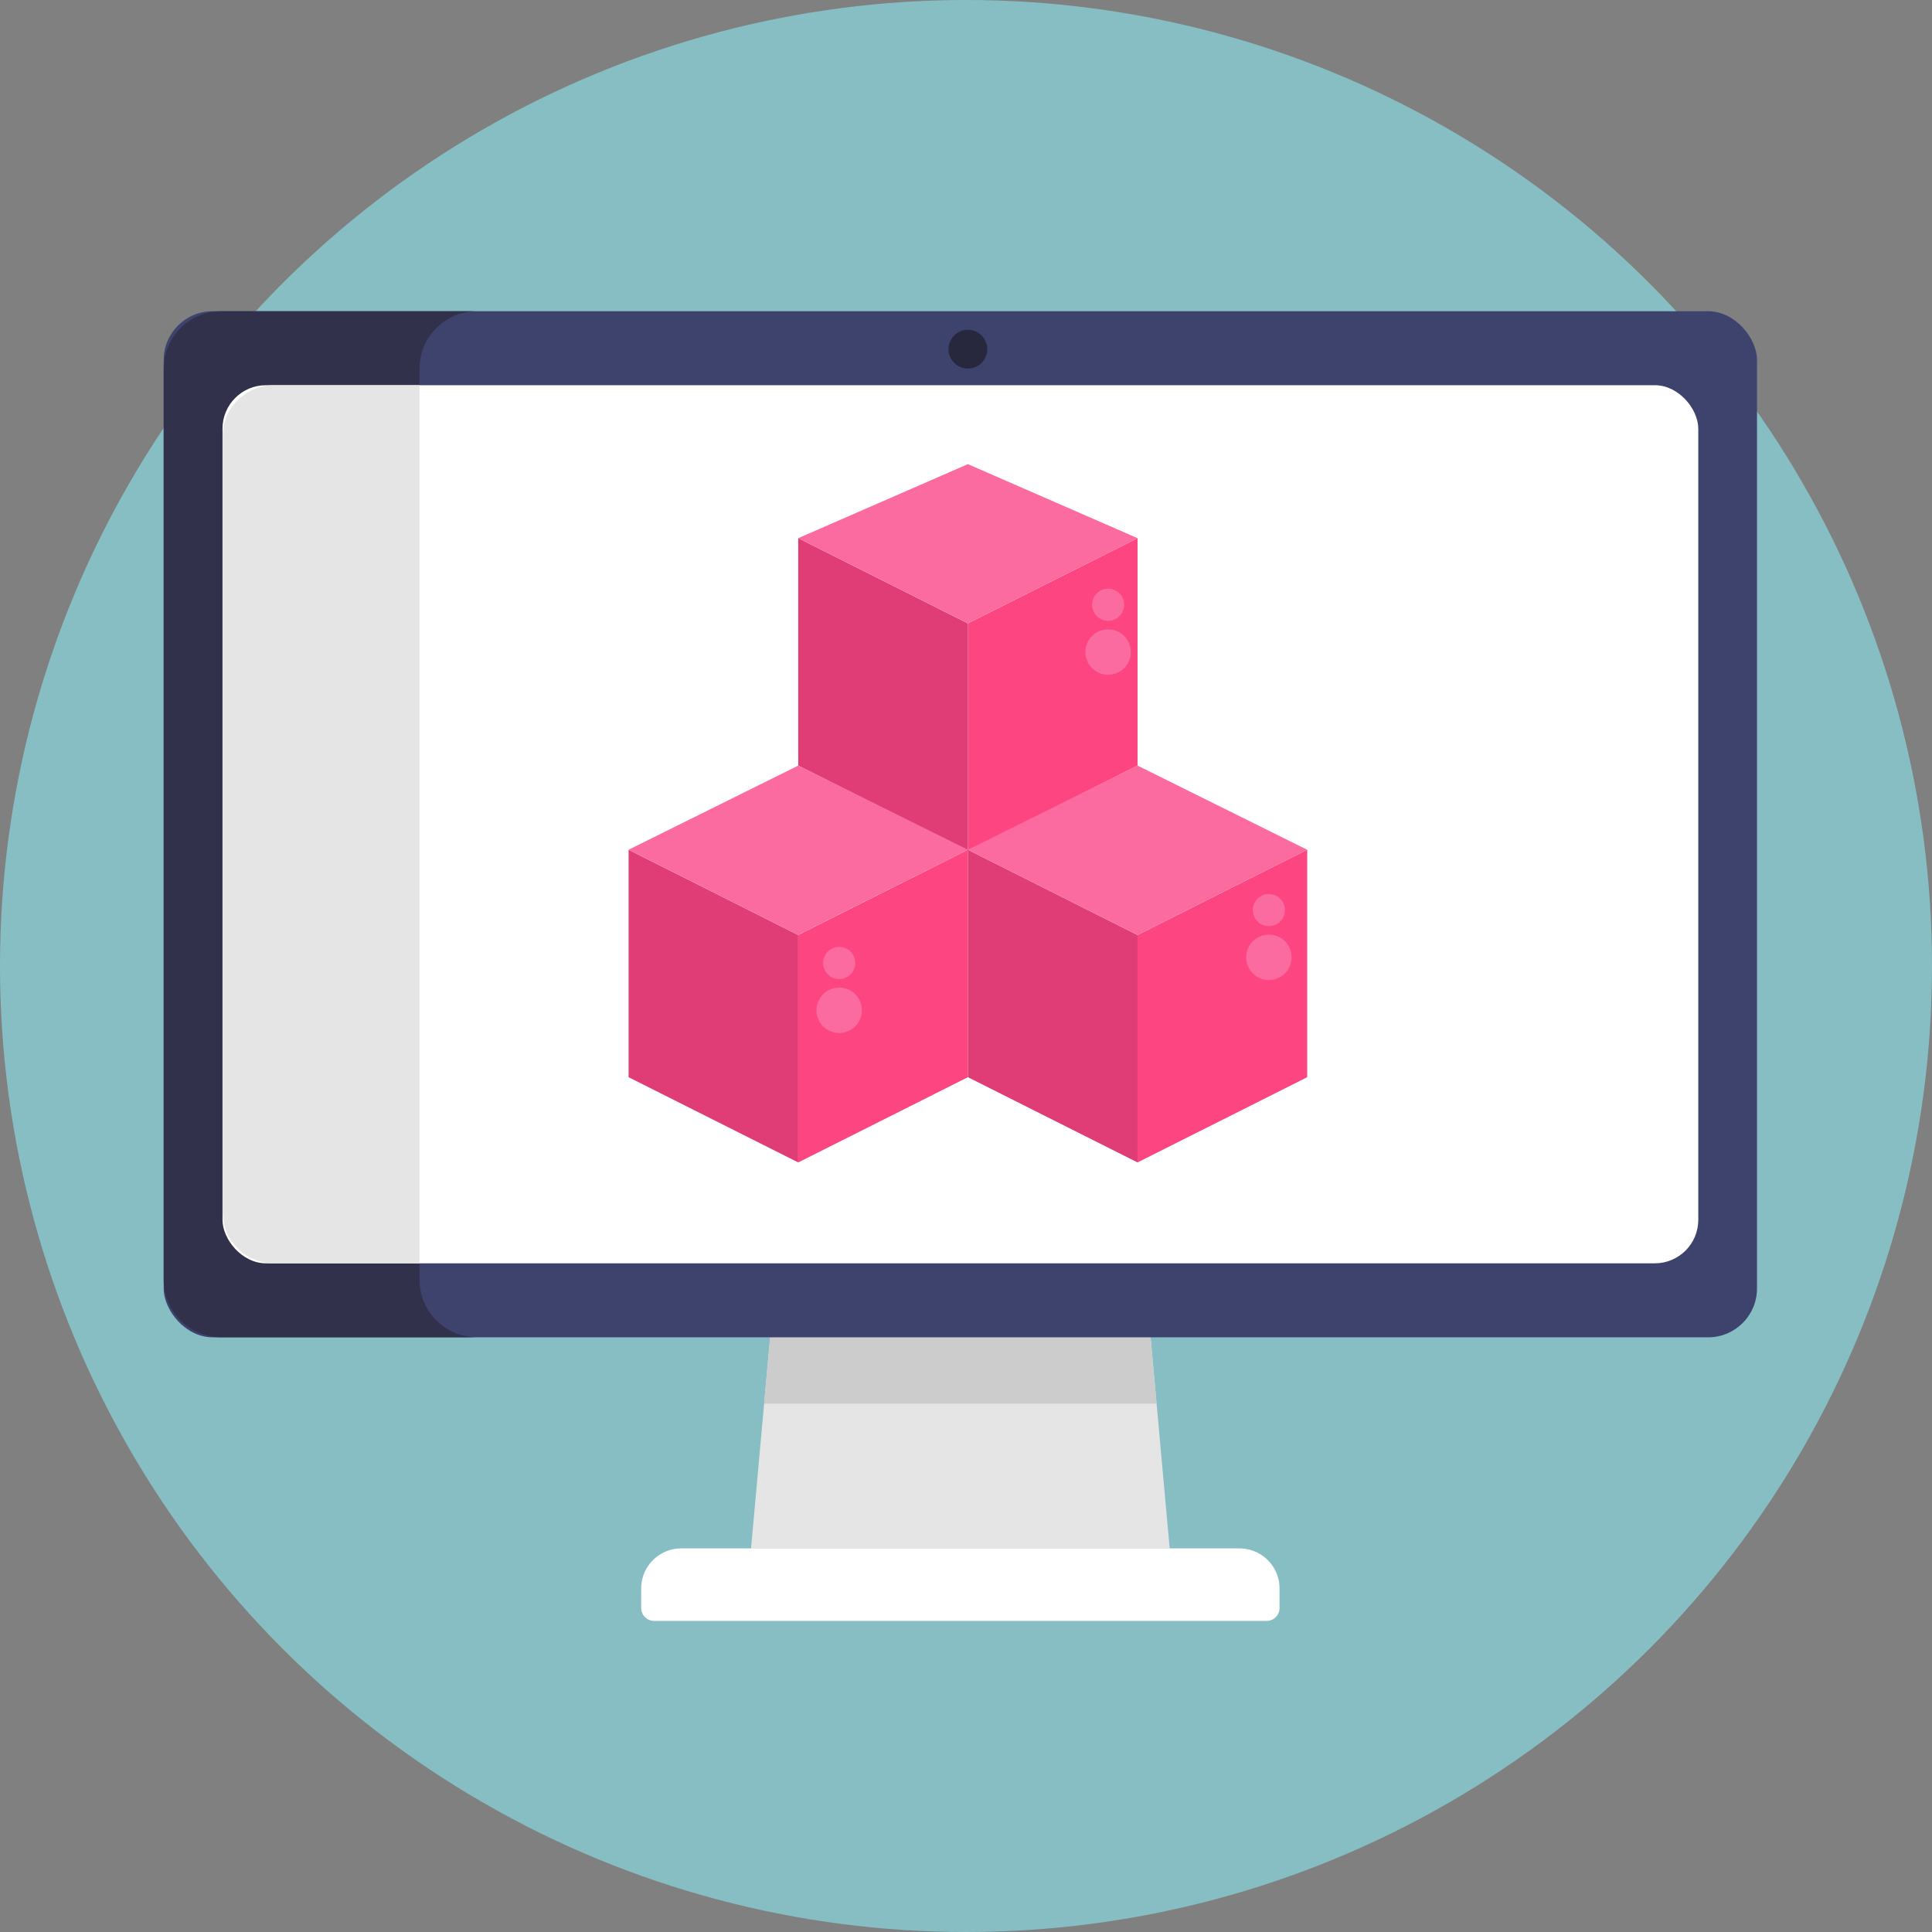 <svg id="Grupo_56431" data-name="Grupo 56431" xmlns="http://www.w3.org/2000/svg" width="142.984" height="142.984" viewBox="0 0 142.984 142.984">
  <rect x="0" y="0" width="142.984" height="142.984" fill="#808080" stroke="none"/>
  <g id="BULINE" transform="translate(0)">
    <circle id="Elipse_4077" data-name="Elipse 4077" cx="71.492" cy="71.492" r="71.492" fill="#86bec4"/>
  </g>
  <g id="Icons" transform="translate(12.115 23.034)">
    <path id="Trazado_124812" data-name="Trazado 124812" d="M332.19,2429.5H301.206l.968-10.71.464-5.116h28.12l.463,5.116Z" transform="translate(-257.738 -2337.937)" fill="#e5e5e5"/>
    <path id="Trazado_124813" data-name="Trazado 124813" d="M331.075,2418.787H302.028l.464-5.116h28.12Z" transform="translate(-257.592 -2337.937)" fill="#ccc"/>
    <path id="Trazado_124814" data-name="Trazado 124814" d="M297.268,2427.106h41.314a2.966,2.966,0,0,1,2.966,2.966v1.447a.955.955,0,0,1-.955.954H295.259a.955.955,0,0,1-.954-.954h0v-1.436a2.965,2.965,0,0,1,2.954-2.977Z" transform="translate(-258.966 -2335.546)" fill="#fff"/>
    <rect id="Rectángulo_5523" data-name="Rectángulo 5523" width="117.917" height="75.938" rx="3.613" fill="#3e436d"/>
    <path id="Trazado_124815" data-name="Trazado 124815" d="M287.5,2425.315H268.564a4.258,4.258,0,0,1-4.258-4.256v-67.427a4.257,4.257,0,0,1,4.258-4.252H287.5a4.256,4.256,0,0,0-4.26,4.252h0v67.427a4.257,4.257,0,0,0,4.256,4.256Z" transform="translate(-264.306 -2349.38)" fill="#32314b"/>
    <circle id="Elipse_4078" data-name="Elipse 4078" cx="1.435" cy="1.435" r="1.435" transform="translate(58.082 1.374)" fill="#27273d"/>
    <rect id="Rectángulo_5524" data-name="Rectángulo 5524" width="109.221" height="64.988" rx="3.217" transform="translate(4.351 5.474)" fill="#fff"/>
    <path id="Trazado_124816" data-name="Trazado 124816" d="M282.583,2354.026v64.988h-10.8a3.788,3.788,0,0,1-3.778-3.792v-57.406a3.79,3.79,0,0,1,3.79-3.79Z" transform="translate(-263.646 -2348.552)" fill="#e5e5e5"/>
    <path id="Trazado_124817" data-name="Trazado 124817" d="M316.727,2386.777l-12.556-6.309v-16.831l12.556,6.306Z" transform="translate(-257.21 -2346.842)" fill="#e03d77"/>
    <path id="Trazado_124818" data-name="Trazado 124818" d="M314.83,2386.777l12.556-6.309v-16.831l-12.556,6.306Z" transform="translate(-255.313 -2346.842)" fill="#fc4581"/>
    <path id="Trazado_124819" data-name="Trazado 124819" d="M329.283,2364.465l-12.556-5.479-12.556,5.479,12.556,6.306Z" transform="translate(-257.21 -2347.67)" fill="#fc6b9f"/>
    <path id="Trazado_124820" data-name="Trazado 124820" d="M306.068,2406.354l-12.555-6.308v-16.834l12.555,6.31Z" transform="translate(-259.107 -2343.358)" fill="#e03d77"/>
    <path id="Trazado_124821" data-name="Trazado 124821" d="M304.171,2406.354l12.556-6.308v-16.834l-12.556,6.31Z" transform="translate(-257.21 -2343.358)" fill="#fc4581"/>
    <path id="Trazado_124822" data-name="Trazado 124822" d="M318.624,2384.153l-12.556-6.228-12.555,6.228,12.555,6.31Z" transform="translate(-259.107 -2344.299)" fill="#fc6b9f"/>
    <path id="Trazado_124823" data-name="Trazado 124823" d="M327.386,2406.354l-12.556-6.308v-16.834l12.556,6.31Z" transform="translate(-255.313 -2343.358)" fill="#e03d77"/>
    <path id="Trazado_124824" data-name="Trazado 124824" d="M325.489,2406.354l12.556-6.308v-16.834l-12.556,6.31Z" transform="translate(-253.416 -2343.358)" fill="#fc4581"/>
    <g id="Grupo_56430" data-name="Grupo 56430" transform="translate(48.31 20.532)">
      <path id="Trazado_124825" data-name="Trazado 124825" d="M339.942,2384.153l-12.556-6.228-12.556,6.228,12.556,6.31Z" transform="translate(-303.623 -2364.831)" fill="#fc6b9f"/>
      <circle id="Elipse_4079" data-name="Elipse 4079" cx="1.681" cy="1.681" r="1.681" transform="translate(19.903 3.011)" fill="#fc6b9f"/>
      <circle id="Elipse_4080" data-name="Elipse 4080" cx="1.19" cy="1.19" r="1.19" transform="translate(20.395)" fill="#fc6b9f"/>
      <circle id="Elipse_4081" data-name="Elipse 4081" cx="1.681" cy="1.681" r="1.681" transform="translate(31.803 25.603)" fill="#fc6b9f"/>
      <circle id="Elipse_4082" data-name="Elipse 4082" cx="1.19" cy="1.19" r="1.19" transform="translate(32.294 22.596)" fill="#fc6b9f"/>
      <circle id="Elipse_4083" data-name="Elipse 4083" cx="1.681" cy="1.681" r="1.681" transform="translate(0 29.524)" fill="#fc6b9f"/>
      <circle id="Elipse_4084" data-name="Elipse 4084" cx="1.19" cy="1.19" r="1.19" transform="translate(0.492 26.513)" fill="#fc6b9f"/>
    </g>
  </g>
</svg>
